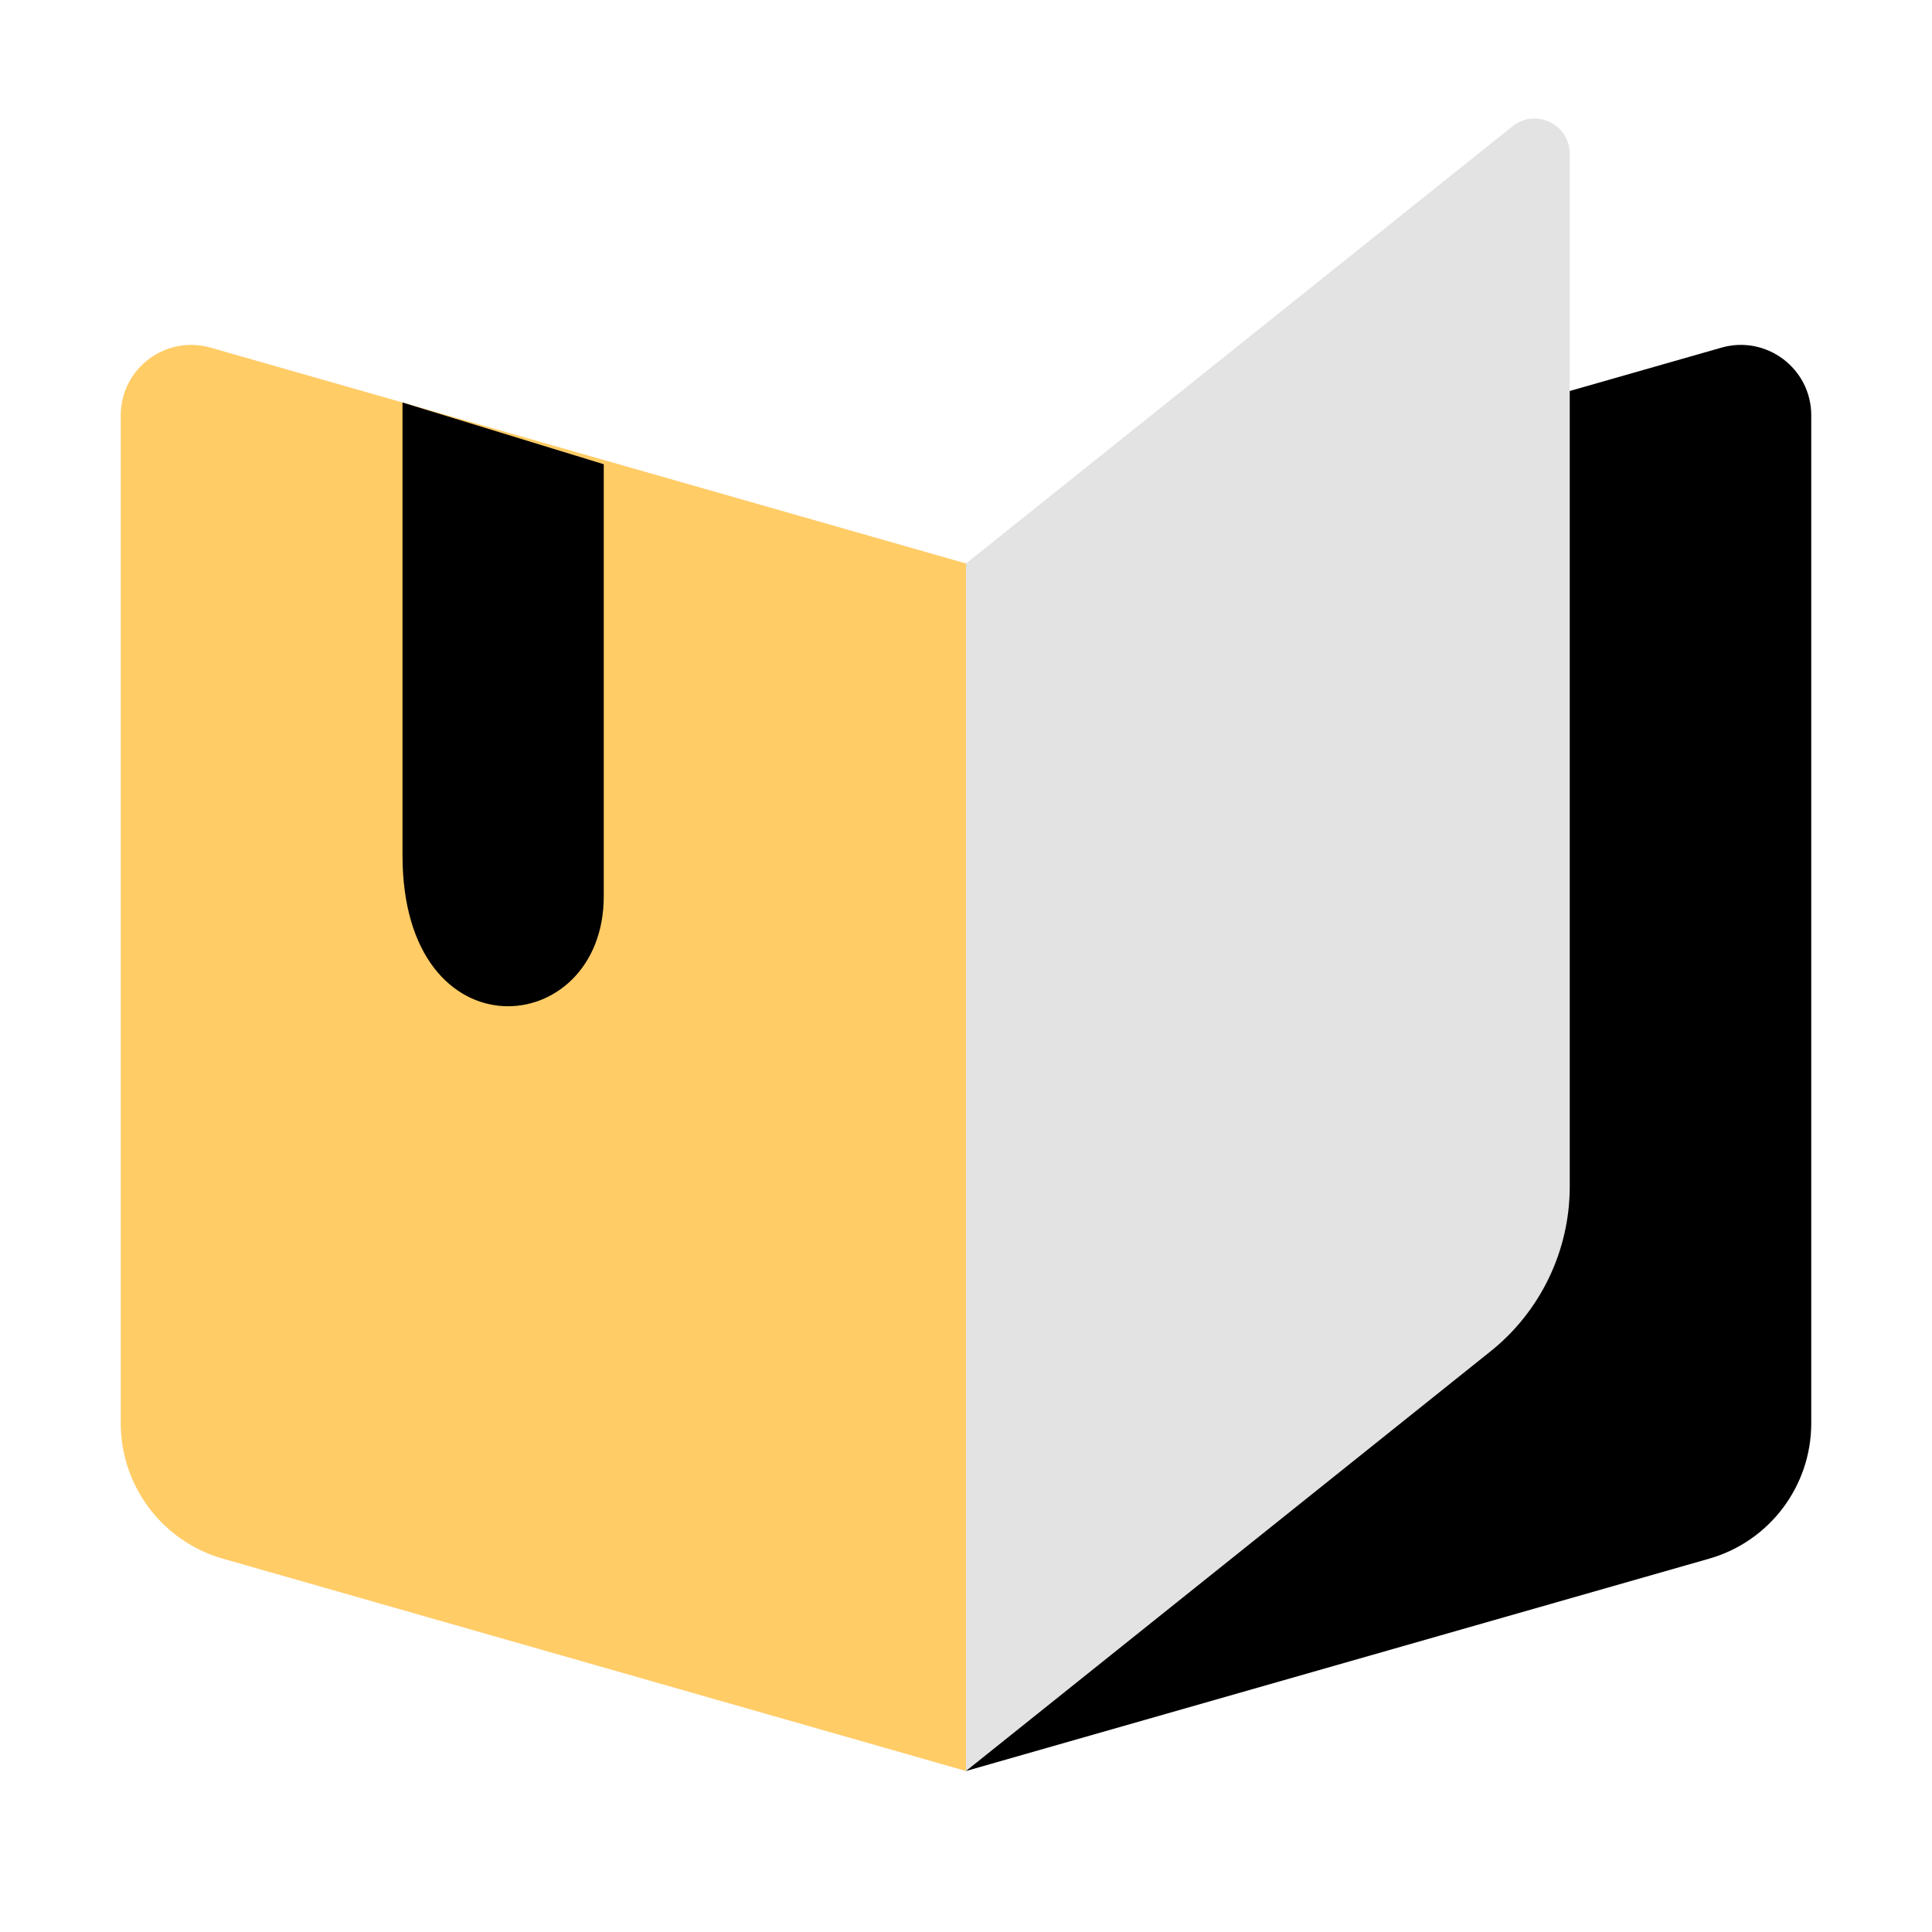 <svg width="48" height="48" viewBox="0 0 48 48" fill="none" xmlns="http://www.w3.org/2000/svg">
<path d="M3 10.32C3 9.157 4.113 8.318 5.231 8.637L24 14V44L5.538 38.725C4.036 38.296 3 36.923 3 35.36V10.32Z" fill="#FFCC66"/>
<path d="M45 10.32C45 9.157 43.887 8.318 42.769 8.637L24 14V44L42.462 38.725C43.964 38.296 45 36.923 45 35.36V10.32Z" fill="black"/>
<path d="M39 3.821C39 3.087 38.151 2.679 37.578 3.137L24 14V44L37.03 33.576C38.275 32.58 39 31.072 39 29.477V3.821Z" fill="#E3E3E3"/>
<path d="M15 11.534L10 10V21.247C10 26.305 15 25.847 15 22.269V11.534Z" fill="black"/>
</svg>
